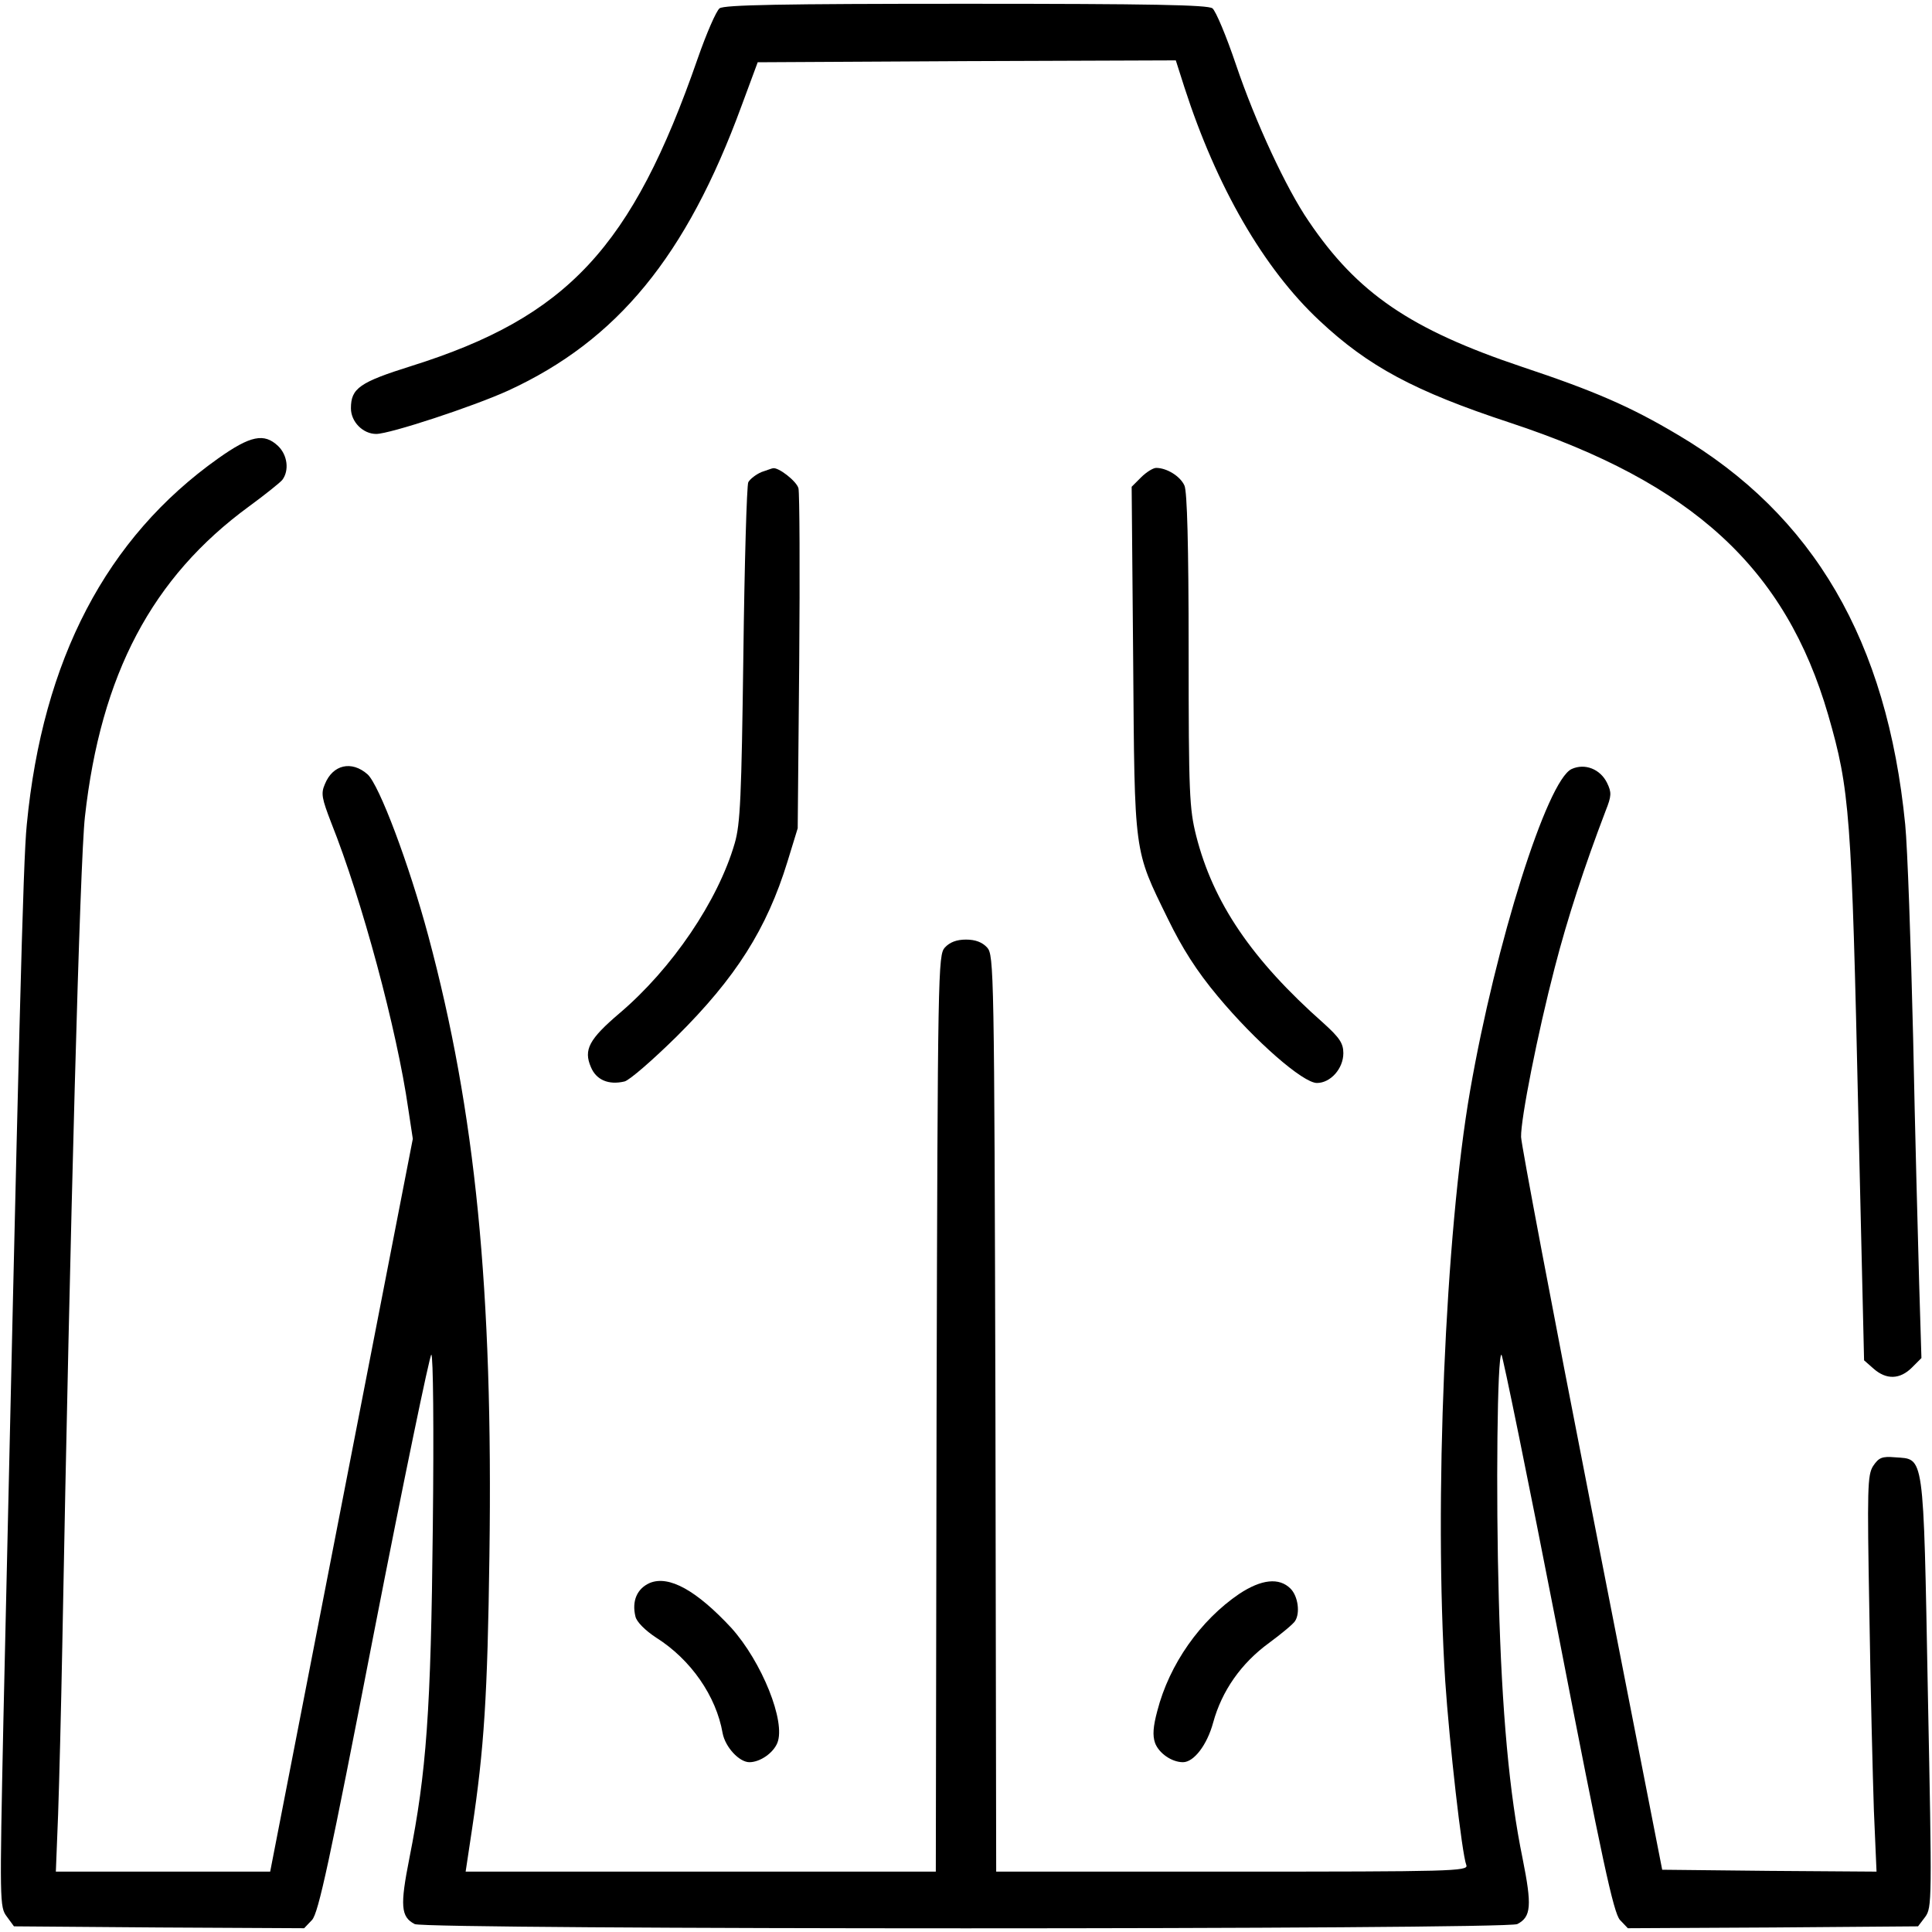 <?xml version="1.0" standalone="no"?>
<!DOCTYPE svg PUBLIC "-//W3C//DTD SVG 20010904//EN"
 "http://www.w3.org/TR/2001/REC-SVG-20010904/DTD/svg10.dtd">
<svg version="1.0" xmlns="http://www.w3.org/2000/svg"
 width="512pt" height="512pt" viewBox="0 0 512 512"
 preserveAspectRatio="xMidYMid meet">

<g transform="translate(0,512) scale(0.1,-0.1)"
fill="#000000" stroke="none">
<path d="M1907 5098 c-9 -7 -35 -67 -58 -133 -174 -501 -345 -685 -759 -815
-137 -43 -160 -59 -160 -112 0 -36 32 -68 67 -68 36 0 258 73 350 115 289 133
472 356 618 754 l43 116 554 3 554 2 23 -72 c85 -263 210 -480 358 -618 129
-121 252 -187 504 -270 485 -160 731 -386 844 -775 57 -198 62 -258 80 -1070
l15 -640 25 -22 c34 -30 70 -29 102 3 l25 25 -6 197 c-3 108 -11 402 -16 652
-6 250 -15 505 -21 565 -48 486 -242 820 -603 1033 -126 75 -221 116 -413 180
-295 99 -436 195 -565 386 -59 86 -141 262 -193 416 -25 74 -53 141 -62 148
-13 9 -160 12 -653 12 -493 0 -640 -3 -653 -12z"/>
<path d="M578 3905 c-296 -210 -465 -533 -507 -970 -10 -97 -21 -552 -62
-2374 -10 -482 -10 -495 9 -520 l19 -26 385 -3 384 -2 21 22 c17 19 46 153
164 761 79 405 148 737 152 737 5 0 7 -196 4 -457 -5 -489 -17 -650 -62 -877
-25 -126 -23 -156 14 -175 28 -15 2894 -15 2922 0 37 19 39 49 14 174 -35 170
-55 388 -63 687 -8 282 -4 648 7 648 3 0 71 -332 150 -737 117 -603 147 -742
164 -761 l21 -22 384 2 385 3 19 25 c18 25 18 42 7 595 -12 644 -9 617 -87
623 -35 3 -43 -1 -58 -23 -15 -24 -16 -57 -10 -388 3 -199 9 -435 12 -525 l7
-162 -284 2 -284 3 -187 955 c-103 525 -187 970 -187 987 -1 48 44 275 89 448
34 132 79 269 135 416 16 40 16 49 4 74 -18 37 -59 53 -94 37 -65 -30 -201
-461 -269 -852 -66 -379 -96 -1094 -66 -1565 11 -163 44 -458 56 -488 6 -16
-42 -17 -620 -17 l-626 0 -2 1214 c-3 1178 -4 1215 -22 1235 -13 14 -31 21
-56 21 -25 0 -43 -7 -56 -21 -18 -20 -19 -57 -22 -1235 l-2 -1214 -623 0 -623
0 17 113 c32 213 41 353 46 724 10 706 -37 1177 -162 1643 -51 190 -130 400
-161 428 -42 37 -92 26 -113 -26 -11 -25 -8 -38 17 -103 81 -203 174 -548 204
-758 l12 -79 -189 -971 -189 -971 -284 0 -284 0 6 152 c3 84 8 284 11 443 21
1134 47 2084 60 2200 42 378 178 635 435 823 41 30 81 62 88 70 19 25 14 66
-11 90 -37 35 -73 28 -159 -33z"/>
<path d="M2018 3869 c-14 -6 -30 -18 -35 -27 -4 -9 -10 -215 -13 -457 -5 -377
-8 -449 -23 -500 -44 -152 -166 -332 -305 -450 -81 -69 -96 -97 -76 -143 14
-34 47 -48 89 -38 13 3 75 57 138 119 157 156 239 285 294 464 l27 88 4 439
c2 242 1 450 -2 462 -5 19 -54 57 -68 53 -2 0 -15 -5 -30 -10z"/>
<path d="M3024 3855 l-25 -25 4 -458 c4 -521 1 -501 92 -687 38 -78 76 -138
132 -205 99 -119 226 -230 263 -230 36 0 70 38 70 79 0 26 -10 41 -52 79 -191
169 -293 320 -338 497 -18 72 -20 111 -20 491 0 281 -4 421 -11 437 -11 25
-47 47 -75 47 -8 0 -26 -11 -40 -25z"/>
<path d="M1722 925 c-34 -15 -48 -48 -38 -89 3 -14 26 -37 55 -56 92 -58 159
-155 176 -253 7 -37 44 -77 71 -77 28 0 63 24 74 51 23 56 -41 215 -122 305
-92 99 -165 140 -216 119z"/>
<path d="M3284 896 c-103 -70 -185 -186 -217 -310 -11 -41 -13 -65 -6 -85 10
-27 44 -51 74 -51 29 0 64 46 80 105 23 84 74 157 148 211 34 25 65 51 69 58
14 21 8 66 -12 86 -30 30 -77 25 -136 -14z"/>
</g>
</svg>
